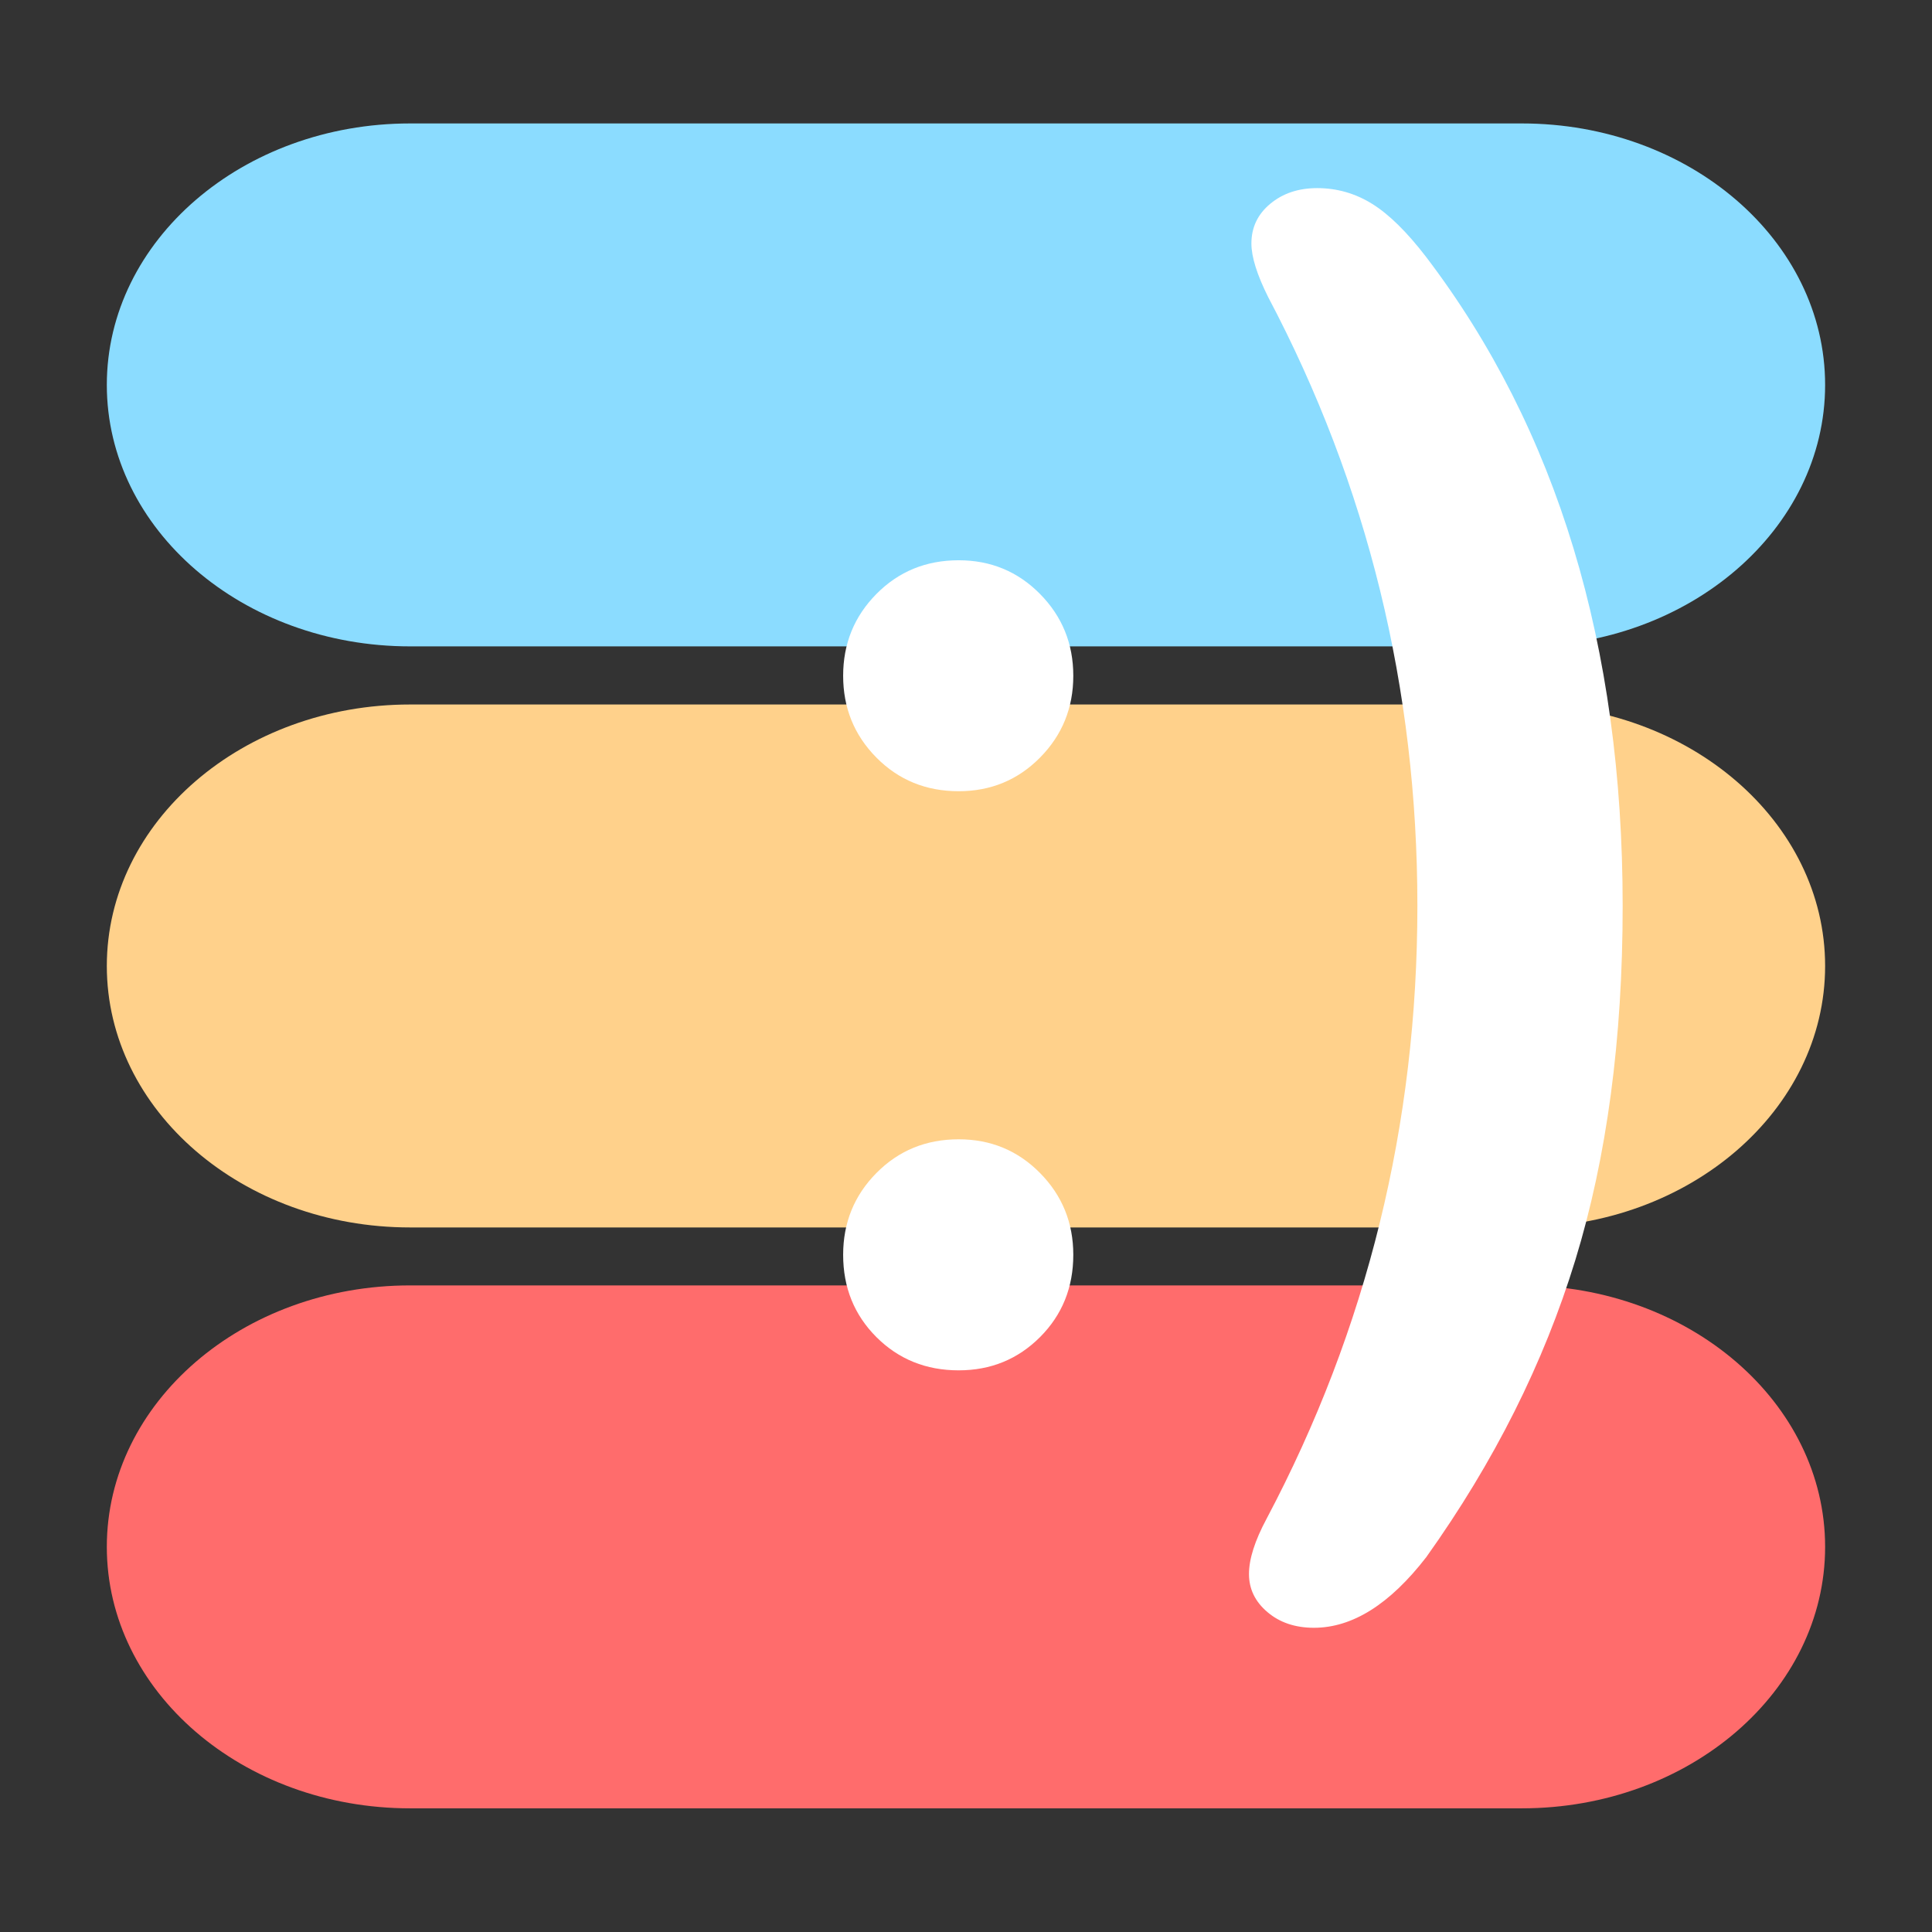 <svg xmlns="http://www.w3.org/2000/svg" xmlns:xlink="http://www.w3.org/1999/xlink" width="500" zoomAndPan="magnify" viewBox="0 0 375 375" height="500" preserveAspectRatio="xMidYMid meet" version="1.0"><rect x="0" y="0" width="375" height="375" fill="#333333" stroke="none"/><defs><g/><clipPath id="5b37ab088d"><path d="M 20 23 L 354.254 23 L 354.254 125.461 L 20 125.461 Z M 20 23 " clip-rule="nonzero"/></clipPath><clipPath id="f109cf5688"><path d="M 79.605 125.461 C 47.094 125.461 20.734 102.742 20.734 74.711 C 20.734 46.684 47.094 23.961 79.605 23.961 L 295.387 23.961 C 327.898 23.961 354.254 46.684 354.254 74.711 C 354.254 102.742 327.898 125.461 295.387 125.461 L 79.605 125.461 " clip-rule="nonzero"/></clipPath><clipPath id="849912e979"><path d="M 20 249 L 354.254 249 L 354.254 350.996 L 20 350.996 Z M 20 249 " clip-rule="nonzero"/></clipPath><clipPath id="d748805cbe"><path d="M 79.605 350.996 C 47.094 350.996 20.734 328.273 20.734 300.246 C 20.734 272.219 47.094 249.496 79.605 249.496 L 295.387 249.496 C 327.898 249.496 354.254 272.219 354.254 300.246 C 354.254 328.273 327.898 350.996 295.387 350.996 L 79.605 350.996 " clip-rule="nonzero"/></clipPath><clipPath id="c4445bedff"><path d="M 20 136 L 354.254 136 L 354.254 238.246 L 20 238.246 Z M 20 136 " clip-rule="nonzero"/></clipPath><clipPath id="51a948707c"><path d="M 79.605 238.246 C 47.094 238.246 20.734 215.523 20.734 187.496 C 20.734 159.465 47.094 136.742 79.605 136.742 L 295.387 136.742 C 327.898 136.742 354.254 159.465 354.254 187.496 C 354.254 215.523 327.898 238.246 295.387 238.246 L 79.605 238.246 " clip-rule="nonzero"/></clipPath></defs><g clip-path="url(#5b37ab088d)"><g clip-path="url(#f109cf5688)"><path fill="#8bdcff" d="M 354.254 125.461 L 19.441 125.461 L 19.441 22.441 L 354.254 22.441 Z M 354.254 125.461 " fill-opacity="1" fill-rule="nonzero"/></g></g><g clip-path="url(#849912e979)"><g clip-path="url(#d748805cbe)"><path fill="#ff6c6c" d="M 354.254 350.996 L 19.441 350.996 L 19.441 247.977 L 354.254 247.977 Z M 354.254 350.996 " fill-opacity="1" fill-rule="nonzero"/></g></g><g clip-path="url(#c4445bedff)"><g clip-path="url(#51a948707c)"><path fill="#ffd18b" d="M 354.254 238.246 L 19.441 238.246 L 19.441 135.227 L 354.254 135.227 Z M 354.254 238.246 " fill-opacity="1" fill-rule="nonzero"/></g></g><g fill="#ffffff" fill-opacity="1"><g transform="translate(143.107, 264.263)"><g><path d="M 42.969 -110.688 C 36.633 -110.688 31.312 -112.863 27 -117.219 C 22.695 -121.57 20.547 -126.863 20.547 -133.094 C 20.547 -139.32 22.695 -144.613 27 -148.969 C 31.312 -153.332 36.633 -155.516 42.969 -155.516 C 49.195 -155.516 54.461 -153.332 58.766 -148.969 C 63.066 -144.613 65.219 -139.32 65.219 -133.094 C 65.219 -126.863 63.066 -121.57 58.766 -117.219 C 54.461 -112.863 49.195 -110.688 42.969 -110.688 Z M 42.969 1.719 C 36.633 1.719 31.312 -0.43 27 -4.734 C 22.695 -9.047 20.547 -14.367 20.547 -20.703 C 20.547 -26.93 22.695 -32.223 27 -36.578 C 31.312 -40.941 36.633 -43.125 42.969 -43.125 C 49.195 -43.125 54.461 -40.941 58.766 -36.578 C 63.066 -32.223 65.219 -26.93 65.219 -20.703 C 65.219 -14.367 63.066 -9.047 58.766 -4.734 C 54.461 -0.43 49.195 1.719 42.969 1.719 Z M 42.969 1.719 "/></g></g></g><g fill="#ffffff" fill-opacity="1"><g transform="translate(228.88, 264.263)"><g><path d="M 26.156 51.688 C 22.52 51.688 19.508 50.672 17.125 48.641 C 14.738 46.617 13.547 44.156 13.547 41.25 C 13.547 38.344 14.688 34.766 16.969 30.516 C 36.477 -6.328 46.234 -45.973 46.234 -88.422 C 46.234 -130.66 36.582 -170.047 17.281 -206.578 C 15.102 -210.93 14.016 -214.406 14.016 -217 C 14.016 -220.113 15.234 -222.68 17.672 -224.703 C 20.109 -226.734 23.145 -227.75 26.781 -227.75 C 30.613 -227.75 34.164 -226.734 37.438 -224.703 C 40.707 -222.68 44.211 -219.234 47.953 -214.359 C 73.367 -180.941 86.078 -138.961 86.078 -88.422 C 86.078 -62.578 83.016 -39.664 76.891 -19.688 C 70.773 0.289 61.129 19.516 47.953 37.984 C 40.891 47.117 33.625 51.688 26.156 51.688 Z M 26.156 51.688 "/></g></g></g></svg>